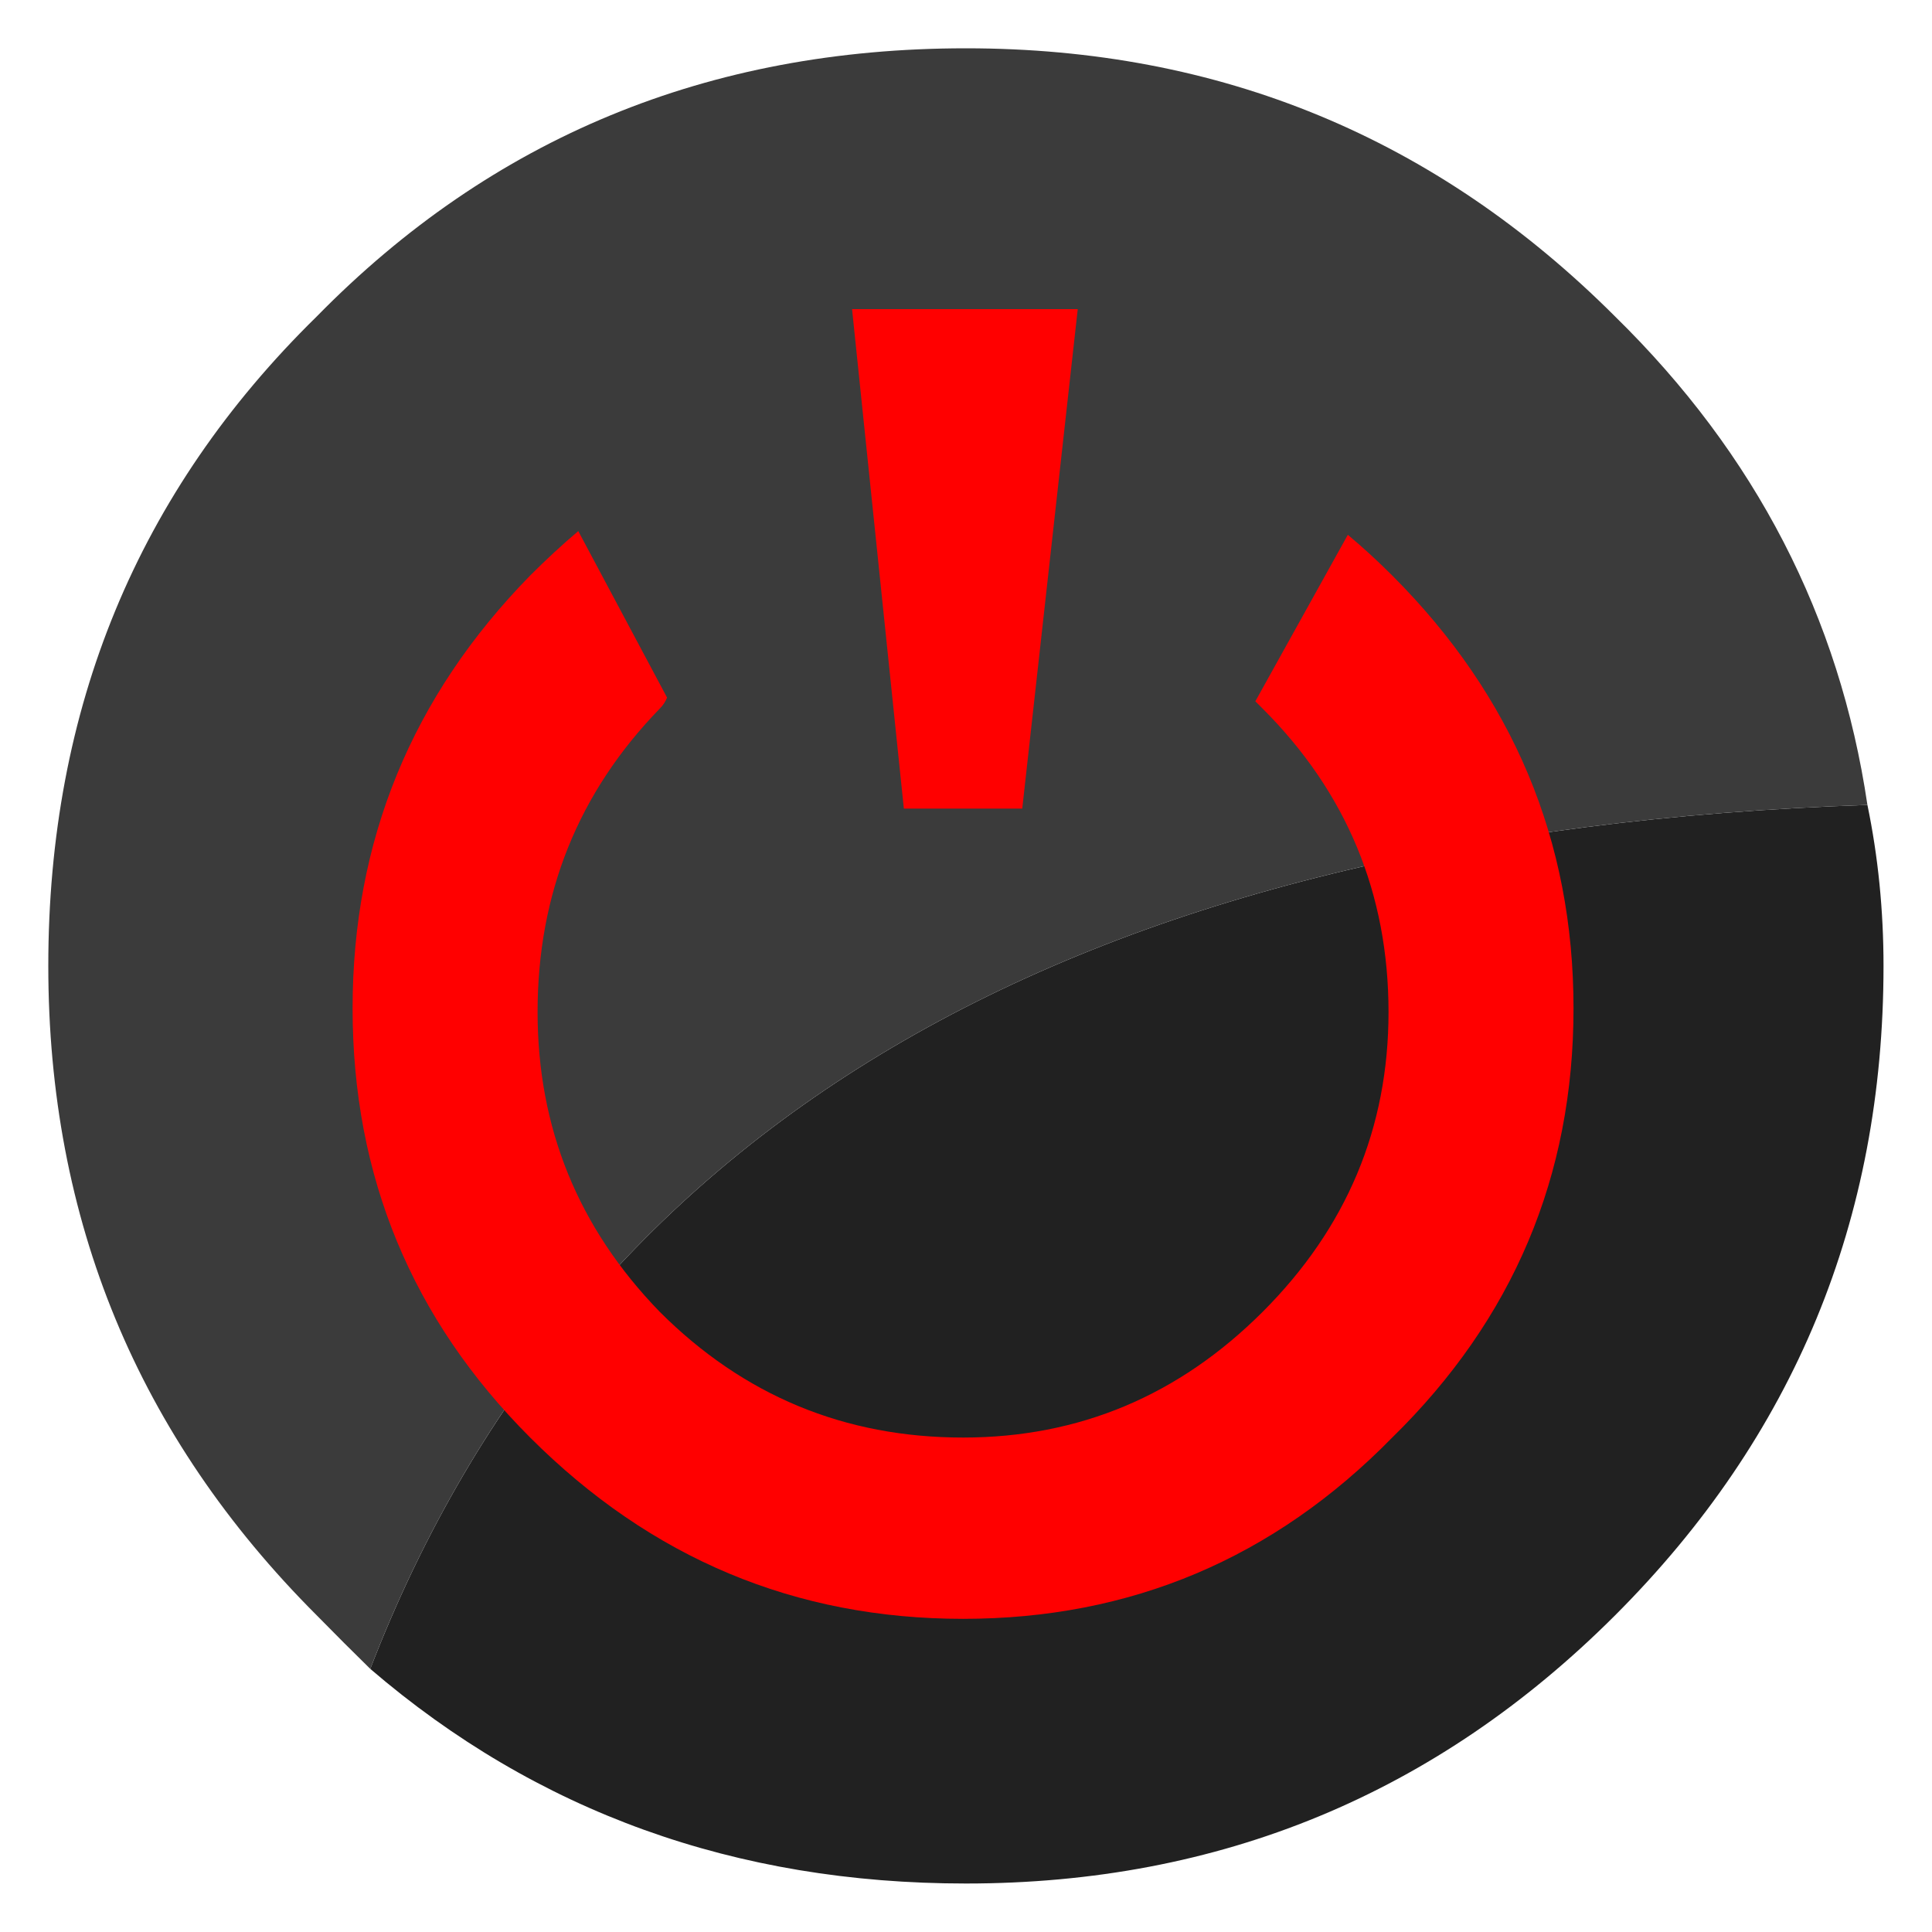 
<svg xmlns="http://www.w3.org/2000/svg" version="1.1" xmlns:xlink="http://www.w3.org/1999/xlink" preserveAspectRatio="none" x="0px" y="0px" width="20px" height="20px" viewBox="0 0 20 20">
<defs>
<g id="back_0_Layer1_0_FILL">
<path fill="#212121" stroke="none" d="
M 17.1 8.55
Q 17.1 7.774 16.95 7.05 5.965 7.42 3 15.1 5.329 17.1 8.55 17.1 12.1 17.1 14.6 14.6 17.1 12.1 17.1 8.55 Z"/>

<path fill="#3B3B3B" stroke="none" d="
M 16.95 7.05
Q 16.561 4.422 14.6 2.5 12.1 0 8.55 0 4.95 0 2.5 2.5 0 4.95 0 8.55 0 12.1 2.5 14.6 2.758 14.863 3 15.1 5.965 7.42 16.95 7.05 Z"/>
</g>

<g id="power_0_Layer1_0_FILL">
<path fill="#FF0000" stroke="none" d="
M 9.8 0
L 6.75 0 7.45 6.75 9.05 6.75 9.8 0
M 16.5 9.45
Q 16.5 6.05 14.05 3.6 13.753 3.303 13.45 3.05
L 12.2 5.3
Q 12.264 5.366 12.3 5.4 14 7.1 14 9.5 14 11.85 12.3 13.55 10.6 15.25 8.25 15.25 5.85 15.25 4.15 13.55 2.5 11.85 2.5 9.5 2.5 7.1 4.15 5.4 4.217 5.333 4.25 5.25
L 3.05 3
Q 2.73 3.27 2.4 3.6 0 6.05 0 9.45 0 12.85 2.4 15.25 4.85 17.7 8.25 17.7 11.65 17.7 14.05 15.25 16.5 12.85 16.5 9.45 Z"/>
</g>
</defs>

<g transform="matrix( 1.111, 0, 0, 1.111, 0.5,0.5) ">
<g transform="matrix( 1, 0, 0, 1, 0,0) ">
<use xlink:href="#back_0_Layer1_0_FILL"/>
</g>
</g>

<g transform="matrix( 0.766, 0, 0, 0.766, 3.65,3.2) ">
<g transform="matrix( 1, 0, 0, 1, 0,0) ">
<use xlink:href="#power_0_Layer1_0_FILL"/>
</g>
</g>
</svg>
